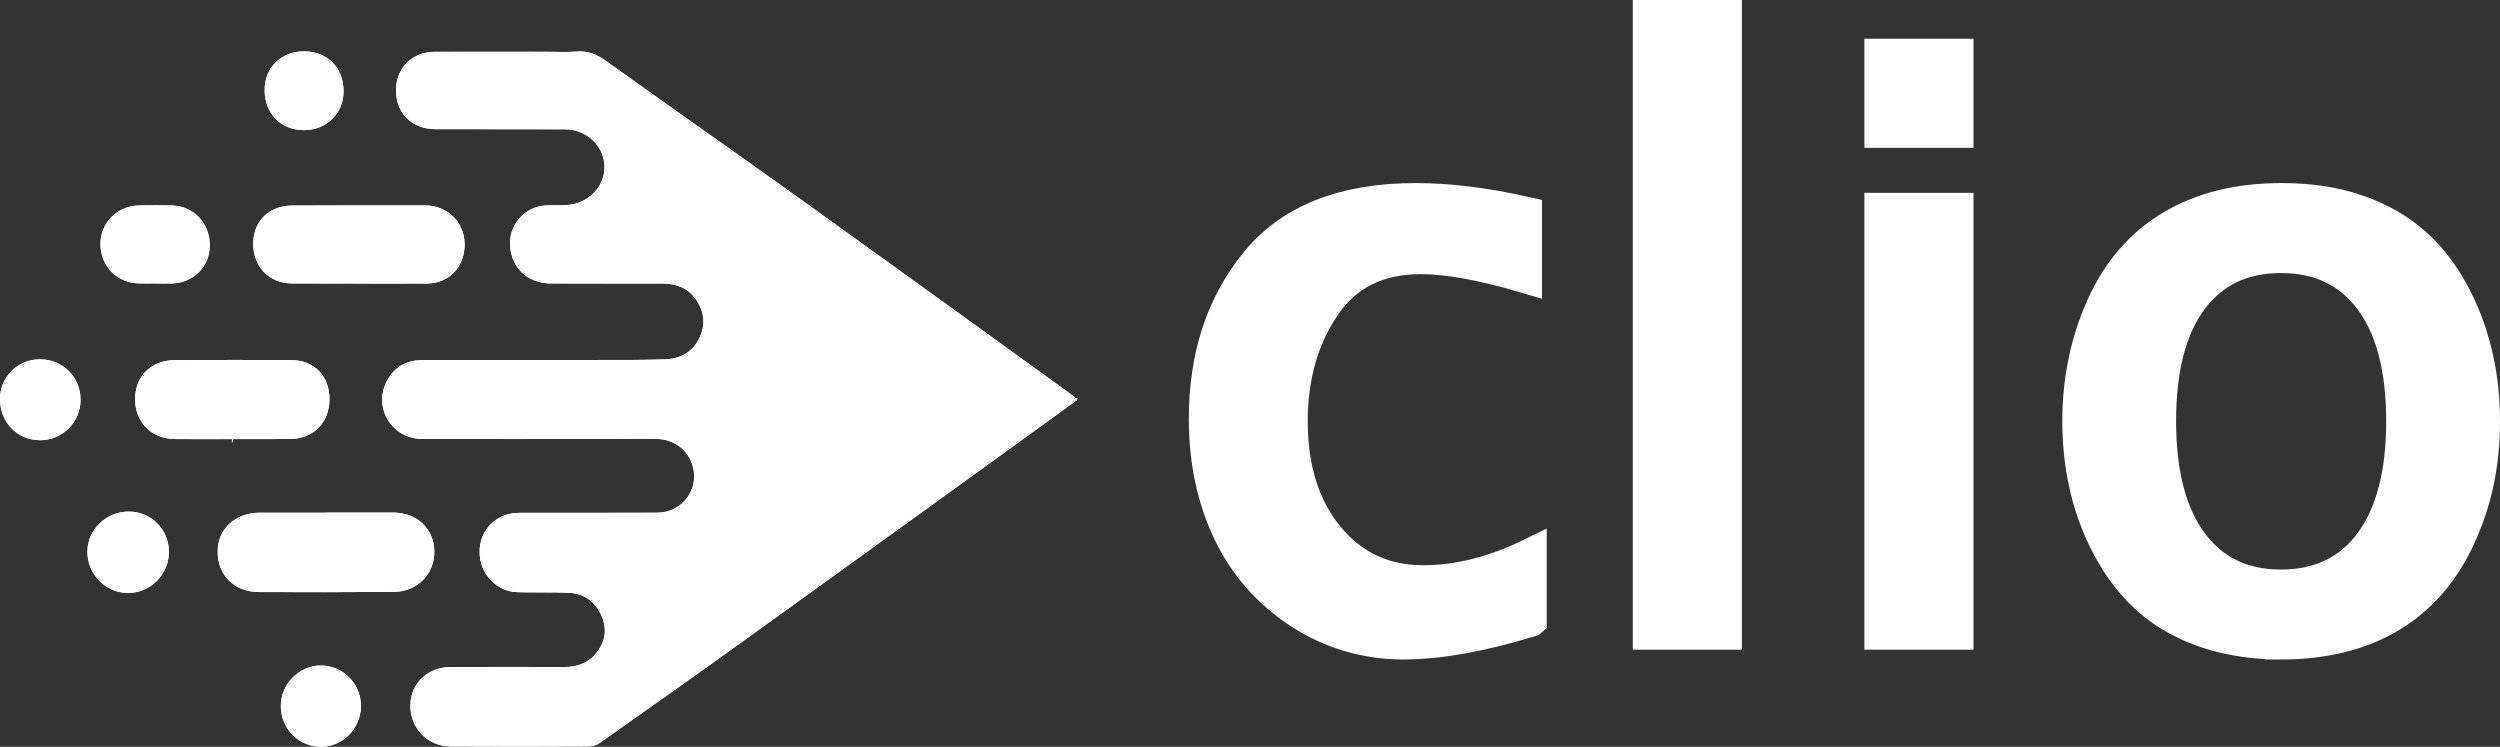 <?xml version="1.0" encoding="UTF-8"?>
<svg id="Layer_1" data-name="Layer 1" xmlns="http://www.w3.org/2000/svg" viewBox="0 0 1560.32 466.09">
  <rect x="0" y="0" width="1560.32" height="466.09" fill="#333333" stroke="none"/>
  <defs>
    <style>
      .cls-1 {
        stroke-width: 20px;
      }

      .cls-1, .cls-2 {
        fill: #fff;
        stroke: #fff;
        stroke-miterlimit: 10;
      }
    </style>
  </defs>
  <g>
    <path class="cls-2" d="M671.65,249.43c-1.8-1.52-2.88-2.55-4.08-3.42-56.2-40.55-112.33-81.21-168.66-121.59-40.21-28.83-80.76-57.2-120.99-86-5.56-3.98-11.03-6.29-17.93-5.74-5.96.47-11.99.14-17.99.14-23.66,0-47.33-.1-70.99.02-13.98.07-23.78,10.49-23.34,24.41.43,13.51,10,22.79,24.01,22.85,26.99.12,53.98-.06,80.97.08,13.77.07,24.75,10.5,25.13,23.4.38,13.14-10.22,24.1-24.23,24.91-4.32.25-8.67.02-12.99.23-11.67.55-21.36,10.47-21.73,22.1-.46,14.65,9.88,25.51,24.66,25.58,23.33.11,46.66,0,69.99.05,8.21.02,15.54,2.45,20.64,9.25,5.74,7.65,7.13,16.17,3.08,24.97-4.24,9.22-12.06,13.75-21.92,14.1-13.48.47-26.99.38-40.49.4-36.99.06-73.99.08-110.98.08-9.92,0-17.46,4.15-22,12.94-8.45,16.33,3.2,35.23,21.86,35.28,40.83.11,81.65-.03,122.48-.07,8,0,16-.17,23.99.04,10.87.29,19.43,6.78,22.52,16.71,4.71,15.14-6.28,30.24-22.44,30.34-28.16.17-56.32.02-84.49.06-2.65,0-5.38.08-7.92.72-11.9,2.99-19.1,13.59-17.83,25.93,1.23,11.95,10.98,21.5,22.87,21.88,10.66.34,21.34-.09,31.99.37,9.84.43,17.02,5.56,21.01,14.56,3.78,8.53,2.51,16.69-3.33,23.92-5.18,6.41-12.21,8.9-20.32,8.88-23.66-.05-47.33-.09-70.99.01-14.13.06-24.53,10.15-24.59,23.51-.05,13.9,10.49,24.94,24.52,25.02,28.83.18,57.66.11,86.48-.02,2.15,0,4.64-.82,6.4-2.07,30.22-21.32,60.45-42.62,90.47-64.22,62.75-45.14,125.38-90.46,188.05-135.71,6.19-4.47,12.34-8.99,19.12-13.93ZM203.58,320.44v.05c-13.82,0-27.65-.03-41.47,0-14.93.04-25.55,9.74-25.75,23.42-.21,14.62,9.96,25.02,25.18,25.1,28.15.14,56.3.09,84.45-.12,14.22-.1,24.79-11.03,24.59-24.83-.2-13.74-10.59-23.59-25.02-23.63-13.99-.04-27.98,0-41.97,0ZM223.24,176.42v.06c14.32,0,28.65.07,42.97-.02,11.62-.08,20.23-7.04,22.65-18.04,3.47-15.79-7.46-29.68-23.7-29.73-27.65-.08-55.29.04-82.94.11-13.89.03-23.54,9.4-23.68,22.9-.15,14.41,9.57,24.61,23.72,24.71,13.66.1,27.31.02,40.97.02ZM145.25,273.55v-.04c12,0,23.99.1,35.99-.03,14.04-.14,23.81-10.09,23.89-24.1.08-14.42-9.11-24.07-23.51-24.15-24.16-.13-48.32-.1-72.48.05-14.7.09-24.43,9.9-24.32,24.08.11,14.09,10.1,24.04,24.44,24.16,12,.1,23.99.02,35.99.02ZM96.7,176.39v.04c3.5,0,7,.07,10.5-.01,13.24-.3,23.22-10.29,23.25-23.22.03-13.63-9.88-24.15-23.22-24.46-6.83-.16-13.67-.13-20.5-.01-13.25.23-23.55,10.6-23.54,23.58,0,13.44,10.1,23.79,23.52,24.07,3.33.07,6.67.01,10,.01ZM104.92,344.61c.07-13.82-10.8-24.82-24.54-24.83-13.76-.01-25.18,10.96-25.34,24.33-.16,13.85,11.01,25.37,24.71,25.47,13.74.1,25.1-11.17,25.16-24.98ZM49.78,249.82c.14-14.1-10.7-25.04-24.83-25.07-13.43-.03-24.28,10.54-24.45,23.81-.18,14.44,10.24,25.49,24.22,25.69,13.62.19,24.92-10.83,25.05-24.44ZM224.76,440.64c.06-13.68-11.02-24.82-24.63-24.78-13.16.04-24.35,11.37-24.36,24.66-.01,13.9,10.76,24.96,24.42,25.06,13.38.11,24.51-11.19,24.57-24.95ZM165.67,56.13c-.05,14.36,9.71,24.47,23.74,24.61,13.82.14,24.4-9.99,24.5-23.46.11-14.62-9.66-24.65-24.1-24.72-13.99-.07-24.1,9.81-24.15,23.58Z"/>
    <path class="cls-2" d="M671.65,249.43c-6.78,4.94-12.93,9.46-19.12,13.93-62.67,45.25-125.3,90.56-188.05,135.71-30.02,21.6-60.25,42.9-90.47,64.22-1.76,1.24-4.25,2.06-6.4,2.07-28.83.13-57.66.2-86.48.02-14.03-.09-24.57-11.12-24.52-25.02.05-13.37,10.45-23.45,24.59-23.51,23.66-.1,47.32-.06,70.99-.01,8.12.02,15.15-2.47,20.32-8.88,5.84-7.23,7.11-15.39,3.33-23.92-3.99-9-11.17-14.13-21.01-14.56-10.65-.46-21.33-.03-31.99-.37-11.88-.38-21.64-9.93-22.87-21.88-1.27-12.34,5.92-22.94,17.83-25.93,2.54-.64,5.27-.71,7.92-.72,28.16-.04,56.32.1,84.49-.06,16.16-.1,27.16-15.2,22.44-30.34-3.09-9.93-11.65-16.42-22.52-16.71-7.99-.21-16-.05-23.99-.04-40.83.04-81.65.18-122.48.07-18.66-.05-30.31-18.95-21.86-35.28,4.54-8.79,12.08-12.94,22-12.94,36.99,0,73.99-.01,110.98-.08,13.5-.02,27,.07,40.49-.4,9.86-.35,17.68-4.88,21.92-14.1,4.05-8.81,2.66-17.32-3.08-24.97-5.1-6.81-12.43-9.24-20.64-9.25-23.33-.05-46.66.06-69.99-.05-14.78-.07-25.11-10.92-24.66-25.58.36-11.63,10.06-21.55,21.73-22.1,4.32-.2,8.67.02,12.99-.23,14.01-.81,24.62-11.77,24.23-24.91-.38-12.91-11.37-23.34-25.13-23.4-26.99-.13-53.98.04-80.97-.08-14.02-.06-23.58-9.35-24.01-22.85-.44-13.91,9.36-24.33,23.34-24.41,23.66-.12,47.33-.02,70.99-.02,6,0,12.03.33,17.99-.14,6.91-.55,12.37,1.76,17.93,5.74,40.24,28.8,80.78,57.17,120.99,86,56.33,40.38,112.46,81.04,168.66,121.59,1.2.86,2.27,1.9,4.08,3.42Z"/>
    <path class="cls-2" d="M203.58,320.44c13.99,0,27.98-.03,41.97,0,14.42.04,24.82,9.89,25.02,23.63.2,13.8-10.37,24.73-24.59,24.83-28.15.21-56.3.26-84.45.12-15.22-.08-25.38-10.48-25.18-25.1.19-13.68,10.82-23.38,25.75-23.42,13.82-.04,27.65,0,41.47,0v-.05Z"/>
    <path class="cls-2" d="M223.24,176.42c-13.66,0-27.31.08-40.97-.02-14.16-.1-23.88-10.3-23.72-24.71.14-13.5,9.79-22.86,23.68-22.9,27.65-.07,55.29-.19,82.94-.11,16.24.05,27.17,13.94,23.7,29.73-2.42,11-11.04,17.97-22.65,18.04-14.32.1-28.65.02-42.97.02v-.06Z"/>
    <path class="cls-2" d="M145.25,273.55c-12,0-23.99.08-35.99-.02-14.34-.12-24.33-10.07-24.44-24.16-.11-14.18,9.62-23.99,24.32-24.08,24.16-.16,48.32-.19,72.48-.05,14.4.08,23.59,9.73,23.51,24.15-.08,14.01-9.85,23.96-23.89,24.1-11.99.12-23.99.03-35.99.03v.04Z"/>
    <path class="cls-2" d="M96.7,176.39c-3.33,0-6.67.06-10-.01-13.42-.28-23.51-10.63-23.52-24.07,0-12.98,10.29-23.35,23.54-23.58,6.83-.12,13.67-.15,20.5.01,13.34.31,23.26,10.82,23.22,24.46-.03,12.93-10.01,22.92-23.25,23.22-3.5.08-7,.01-10.5.01v-.04Z"/>
    <path class="cls-2" d="M104.92,344.61c-.07,13.8-11.43,25.08-25.16,24.98-13.7-.1-24.87-11.62-24.71-25.47.16-13.38,11.58-24.35,25.34-24.33,13.74.01,24.6,11.01,24.54,24.83Z"/>
    <path class="cls-2" d="M49.78,249.82c-.13,13.6-11.44,24.63-25.05,24.44-13.98-.2-24.41-11.26-24.22-25.69.17-13.27,11.02-23.84,24.45-23.81,14.13.03,24.96,10.96,24.83,25.07Z"/>
    <path class="cls-2" d="M224.76,440.64c-.06,13.75-11.19,25.05-24.57,24.95-13.66-.11-24.44-11.17-24.42-25.06.01-13.29,11.2-24.62,24.36-24.66,13.62-.04,24.7,11.1,24.63,24.78Z"/>
    <path class="cls-2" d="M165.67,56.13c.05-13.77,10.16-23.64,24.15-23.58,14.43.07,24.21,10.1,24.1,24.72-.1,13.47-10.68,23.6-24.5,23.46-14.04-.14-23.79-10.25-23.74-24.61Z"/>
  </g>
  <g>
    <path class="cls-1" d="M955.34,387.44c-30.83,9.44-57.46,14.16-79.89,14.16s-44.87-6.39-64.4-19.18-34.26-29.61-44.18-50.46c-9.93-20.85-14.89-44.39-14.89-70.62,0-39.1,10.73-71.72,32.2-97.87,21.46-26.15,54.63-39.22,99.5-39.22,20.65,0,43.57,2.85,68.75,8.54v40.28c-26.87-7.97-48.75-11.96-65.64-11.96-26.71,0-46.82,10.06-60.33,30.19-13.52,20.13-20.27,43.96-20.27,71.5,0,29.82,7.6,53.94,22.81,72.35,15.21,18.42,34.96,27.62,59.26,27.62,21.72,0,44.09-5.62,67.1-16.85v41.5Z"/>
    <path class="cls-1" d="M1029.07,395.5V10h48.1v385.5h-48.1Z"/>
    <path class="cls-1" d="M1173.61,82.27v-48.1h48.1v48.1h-48.1ZM1173.61,395.5V130.36h48.1v265.14h-48.1Z"/>
    <path class="cls-1" d="M1423.73,401.6c-25.25,0-47.21-5.17-65.86-15.51-18.65-10.35-33.44-26.63-44.35-48.87-10.92-22.24-16.37-47.04-16.37-74.41,0-25.74,4.97-49.64,14.91-71.72,9.94-22.07,24.39-38.73,43.38-49.97,18.98-11.24,41.74-16.86,68.3-16.86s47.25,5.13,65.98,15.4c18.73,10.26,33.52,26.55,44.35,48.87,10.83,22.32,16.25,47.08,16.25,74.28s-5.05,50.14-15.15,72.21c-10.1,22.07-24.56,38.69-43.38,49.85-18.82,11.16-41.5,16.74-68.06,16.74ZM1423.61,365.47c24,0,42.61-8.92,55.84-26.76,13.23-17.85,19.84-43.14,19.84-75.9s-6.66-58.21-19.96-75.89c-13.31-17.68-31.88-26.52-55.72-26.52s-42.37,8.84-55.6,26.52c-13.23,17.68-19.84,42.98-19.84,75.89s6.61,58.05,19.84,75.9c13.23,17.84,31.76,26.76,55.6,26.76Z"/>
  </g>
</svg>